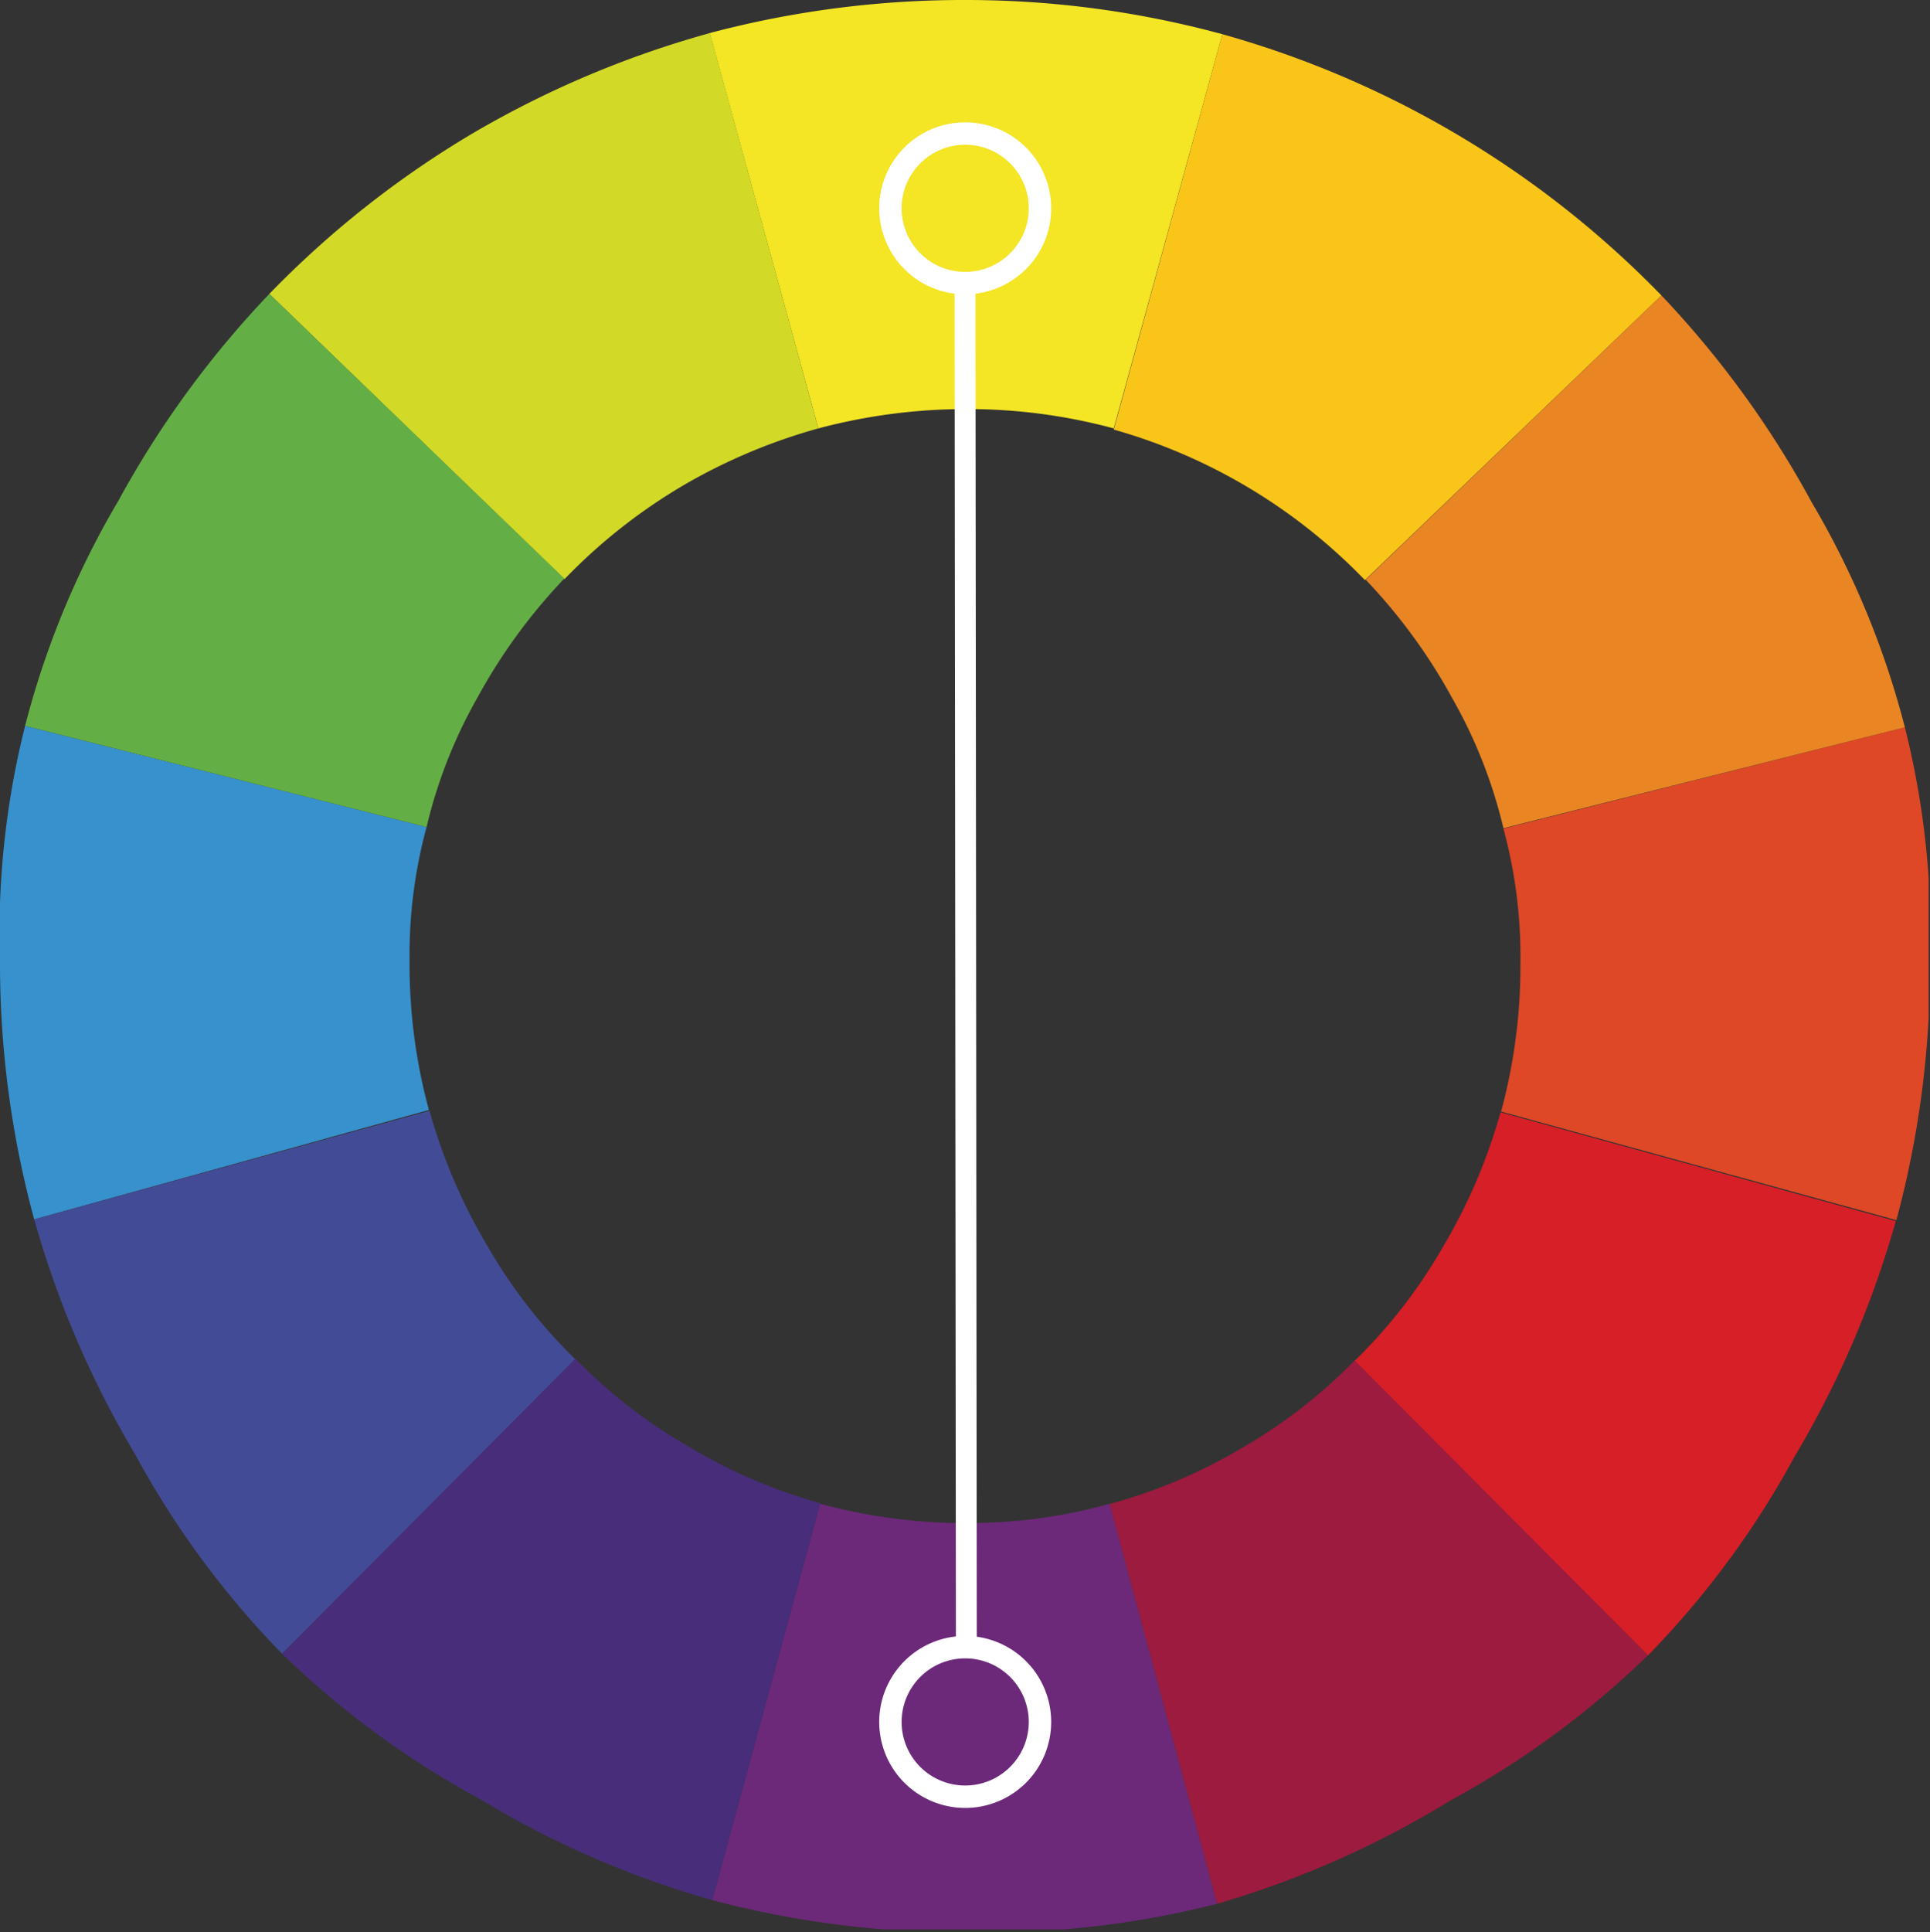 <svg xmlns="http://www.w3.org/2000/svg" xmlns:xlink="http://www.w3.org/1999/xlink" viewBox="0 0 99.9 99.98"><rect x="0" y="0" width="99.9" height="99.98" fill="#333333" stroke="none"/><defs><style>.cls-1,.cls-15,.cls-16{fill:none;}.cls-2{clip-path:url(#clip-path);}.cls-3{fill:#f4e525;}.cls-4{fill:#6c2979;}.cls-5{fill:#de4826;}.cls-6{fill:#f9c519;}.cls-7{fill:#ea8524;}.cls-8{fill:#d61f26;}.cls-9{fill:#9c1b3e;}.cls-10{fill:#3791cc;}.cls-11{fill:#d2d927;}.cls-12{fill:#64af45;}.cls-13{fill:#424c96;}.cls-14{fill:#482d7b;}.cls-15,.cls-16{stroke:#fff;}.cls-15{stroke-miterlimit:10;stroke-width:1.16px;}.cls-16{stroke-linecap:round;stroke-linejoin:round;stroke-width:1.08px;}</style><clipPath id="clip-path"><rect class="cls-1" width="99.83" height="99.84"/></clipPath></defs><title>Asset 24</title><g id="Layer_2" data-name="Layer 2"><g id="Layer_1-2" data-name="Layer 1"><g class="cls-2"><path class="cls-3" d="M42.36,22.17a29.65,29.65,0,0,1,7.63-1,28.93,28.93,0,0,1,7.66,1L63.27,1.77A50.59,50.59,0,0,0,50,0,51.26,51.26,0,0,0,36.74,1.71Z"/><path class="cls-4" d="M57.44,77.82a27.38,27.38,0,0,1-7.33,1,28.9,28.9,0,0,1-7.66-1L36.87,98.33A50.2,50.2,0,0,0,50.12,100,48.47,48.47,0,0,0,63,98.52Z"/><path class="cls-5" d="M77.82,42.88a25.27,25.27,0,0,1,.88,7,28.8,28.8,0,0,1-1,7.64l20.46,5.62A50.44,50.44,0,0,0,99.9,49.92a44,44,0,0,0-1.3-12.28Z"/></g><path class="cls-6" d="M57.65,22.23a29,29,0,0,1,13,7.79L86,15.29A50.76,50.76,0,0,0,63.27,1.77Z"/><path class="cls-7" d="M70.69,30a29,29,0,0,1,4.48,6.13,25.36,25.36,0,0,1,2.65,6.73L98.6,37.64A44.82,44.82,0,0,0,93.78,26,50.5,50.5,0,0,0,86,15.29Z"/><path class="cls-8" d="M77.67,57.56a28.81,28.81,0,0,1-3,7,26.75,26.75,0,0,1-4.56,5.87L85.3,85.67a46.46,46.46,0,0,0,7.6-10.31,50.5,50.5,0,0,0,5.23-12.17Z"/><g class="cls-2"><path class="cls-9" d="M70.12,70.4a26.65,26.65,0,0,1-5.75,4.48,27.54,27.54,0,0,1-6.93,2.95L63,98.52A49.36,49.36,0,0,0,75.1,93.16a46.26,46.26,0,0,0,10.2-7.5Z"/><path class="cls-10" d="M22.08,42.8a25.27,25.27,0,0,0-.88,7,28.78,28.78,0,0,0,1,7.64L1.77,63.1A50.44,50.44,0,0,1,0,49.84,44,44,0,0,1,1.3,37.56Z"/></g><path class="cls-11" d="M42.36,22.17a29.45,29.45,0,0,0-7.08,3,28.9,28.9,0,0,0-6.06,4.8L13.94,15.21a50.51,50.51,0,0,1,10.51-8.3,51.17,51.17,0,0,1,12.3-5.2Z"/><path class="cls-12" d="M29.21,29.94a29,29,0,0,0-4.48,6.13,25.36,25.36,0,0,0-2.65,6.73L1.3,37.56A44.82,44.82,0,0,1,6.13,25.91a50.5,50.5,0,0,1,7.81-10.7Z"/><path class="cls-13" d="M22.23,57.48a28.8,28.8,0,0,0,3,7,26.75,26.75,0,0,0,4.56,5.87L14.6,85.58A46.46,46.46,0,0,1,7,75.27,50.5,50.5,0,0,1,1.77,63.1Z"/><path class="cls-14" d="M29.78,70.31a26.65,26.65,0,0,0,5.75,4.48,27.51,27.51,0,0,0,6.93,3L36.87,98.33a48.74,48.74,0,0,1-12.06-5.25,46.3,46.3,0,0,1-10.21-7.5Z"/><path class="cls-15" d="M53.83,89.12A3.87,3.87,0,1,1,50,85.24,3.87,3.87,0,0,1,53.83,89.12Zm0-78.33A3.87,3.87,0,1,1,50,6.91,3.87,3.87,0,0,1,53.83,10.79Z"/><line class="cls-16" x1="49.95" y1="14.62" x2="50.02" y2="85.24"/></g></g></svg>
